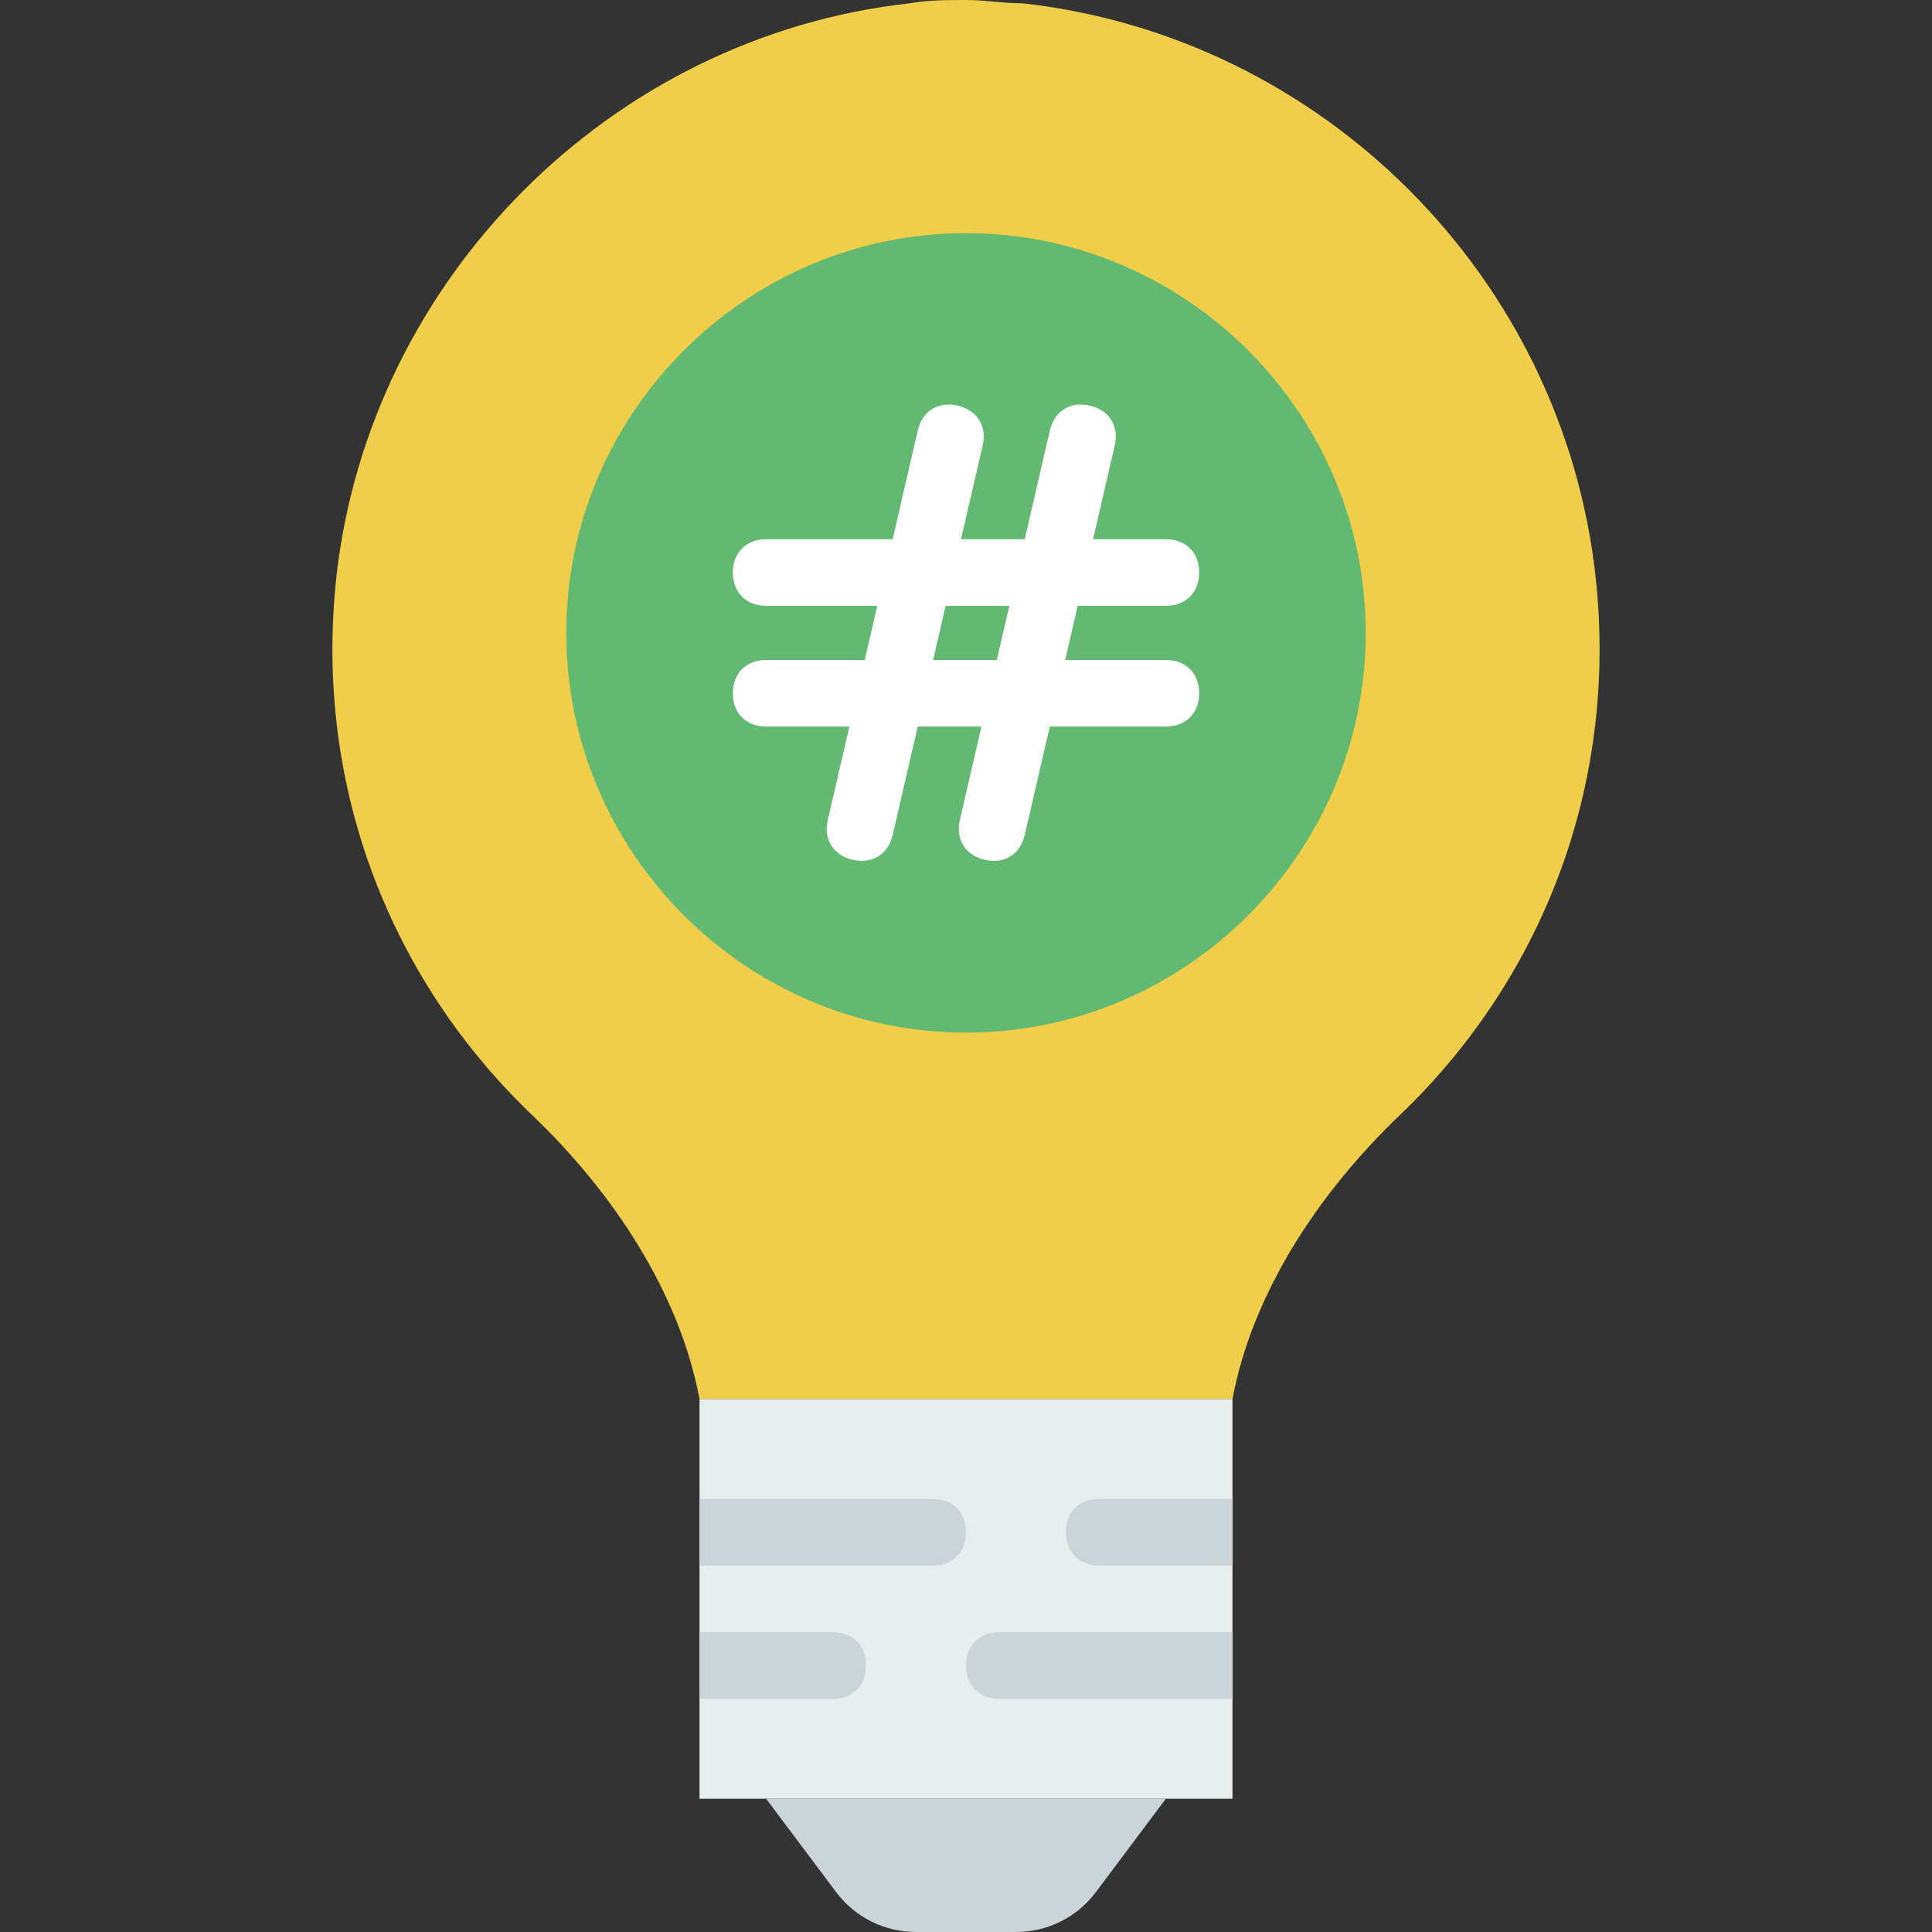 <?xml version="1.0" encoding="UTF-8" standalone="no"?>
<!-- Created with PhotoLine 20.40B6 (www.pl32.com) -->
<!DOCTYPE svg PUBLIC "-//W3C//DTD SVG 1.1//EN" "http://www.w3.org/Graphics/SVG/1.1/DTD/svg11.dtd">
<svg width="256" height="256" viewBox="0 0 256 256" version="1.1" xmlns="http://www.w3.org/2000/svg" xmlns:xlink="http://www.w3.org/1999/xlink">
  <rect x="0" y="0" width="256" height="256" fill="#333333" stroke="none"/>
  <g transform="matrix(0.5 0 0 0.5 0 0)">
    <path fill="#f0ce49" d="M422.84 152.72 C414.01 73.27 350.45 9.71 271.01 0.88 C265.71 0.88 261.3 0 256 0 C250.7 0 246.29 0 240.99 0.88 C161.54 9.71 97.99 74.15 89.16 152.72 C82.98 209.21 104.17 260.41 141.24 295.72 C162.43 316.03 180.08 342.51 185.38 370.76 L326.62 370.76 C331.92 342.51 349.57 316.03 370.76 295.72 C407.83 260.41 429.02 209.21 422.84 152.72 Z"/>
  </g>
  <g transform="matrix(0.5 0 0 0.5 0 0)">
    <path fill="#61b972" d="M361.93 167.72 C361.93 225.99 314.26 273.65 256 273.65 C197.74 273.65 150.07 225.99 150.07 167.72 C150.07 109.46 197.74 61.79 256 61.79 C314.26 61.79 361.93 109.46 361.93 167.72 Z"/>
  </g>
  <g transform="matrix(0.5 0 0 0.5 0 0)">
    <g transform="matrix(0.974 0.225 -0.225 0.974 28.291 -53.289)">
      <path fill="#ffffff" d="M256 229.52 C250.7 229.52 247.17 225.99 247.17 220.69 L247.17 114.76 C247.17 109.46 250.7 105.93 256 105.93 C261.3 105.93 264.83 109.46 264.83 114.76 L264.83 220.69 C264.83 225.99 261.3 229.52 256 229.52 Z"/>
    </g>
    <g transform="matrix(0.974 0.225 -0.225 0.974 63.291 -53.289)">
      <path fill="#ffffff" d="M256 229.52 C250.7 229.52 247.17 225.99 247.17 220.69 L247.17 114.76 C247.17 109.46 250.7 105.93 256 105.93 C261.3 105.93 264.83 109.46 264.83 114.76 L264.83 220.69 C264.83 225.99 261.3 229.52 256 229.52 Z"/>
    </g>
    <g transform="matrix(1 0 0 1 0 -16)">
      <path fill="#ffffff" d="M308.97 176.55 L203.03 176.55 C197.74 176.55 194.21 173.02 194.21 167.72 C194.21 162.43 197.74 158.9 203.03 158.9 L308.96 158.9 C314.26 158.9 317.79 162.43 317.79 167.72 C317.79 173.02 314.26 176.55 308.97 176.55 Z"/>
    </g>
    <g transform="matrix(1 0 0 1 0 16)">
      <path fill="#ffffff" d="M308.97 176.55 L203.03 176.55 C197.74 176.55 194.21 173.02 194.21 167.72 C194.21 162.43 197.74 158.9 203.03 158.9 L308.96 158.9 C314.26 158.9 317.79 162.43 317.79 167.72 C317.79 173.02 314.26 176.55 308.97 176.55 Z"/>
    </g>
  </g>
  <g transform="matrix(0.5 0 0 0.5 0 0)">
    <path fill="#e8edee" d="M185.38 370.76 L185.38 476.69 L326.62 476.69 L326.62 406.07 L326.62 370.76 Z"/>
  </g>
  <g transform="matrix(0.5 0 0 0.5 0 0)">
    <path fill="#cbd4d8" d="M269.24 512 L242.76 512 C234.81 512 226.87 508.47 221.57 501.41 L203.03 476.69 L308.96 476.69 L290.43 501.41 C285.13 508.47 277.19 512 269.24 512 Z"/>
    <path fill="#cbd4d8" d="M247.17 414.9 C252.47 414.9 256 411.37 256 406.07 C256 400.77 252.47 397.24 247.17 397.24 L185.38 397.24 L185.38 414.9 L247.17 414.9 Z"/>
    <path fill="#cbd4d8" d="M220.69 450.21 C225.99 450.21 229.52 446.68 229.52 441.38 C229.52 436.08 225.99 432.55 220.69 432.55 L185.38 432.55 L185.38 450.21 L220.69 450.21 Z"/>
    <path fill="#cbd4d8" d="M326.62 397.24 L291.31 397.24 C286.01 397.24 282.48 400.77 282.48 406.07 C282.48 411.37 286.01 414.9 291.31 414.9 L326.62 414.9 L326.62 406.07 Z"/>
    <path fill="#cbd4d8" d="M264.83 432.55 C259.53 432.55 256 436.08 256 441.38 C256 446.68 259.53 450.21 264.83 450.21 L326.62 450.21 L326.62 432.55 L264.83 432.55 Z"/>
  </g>
</svg>
